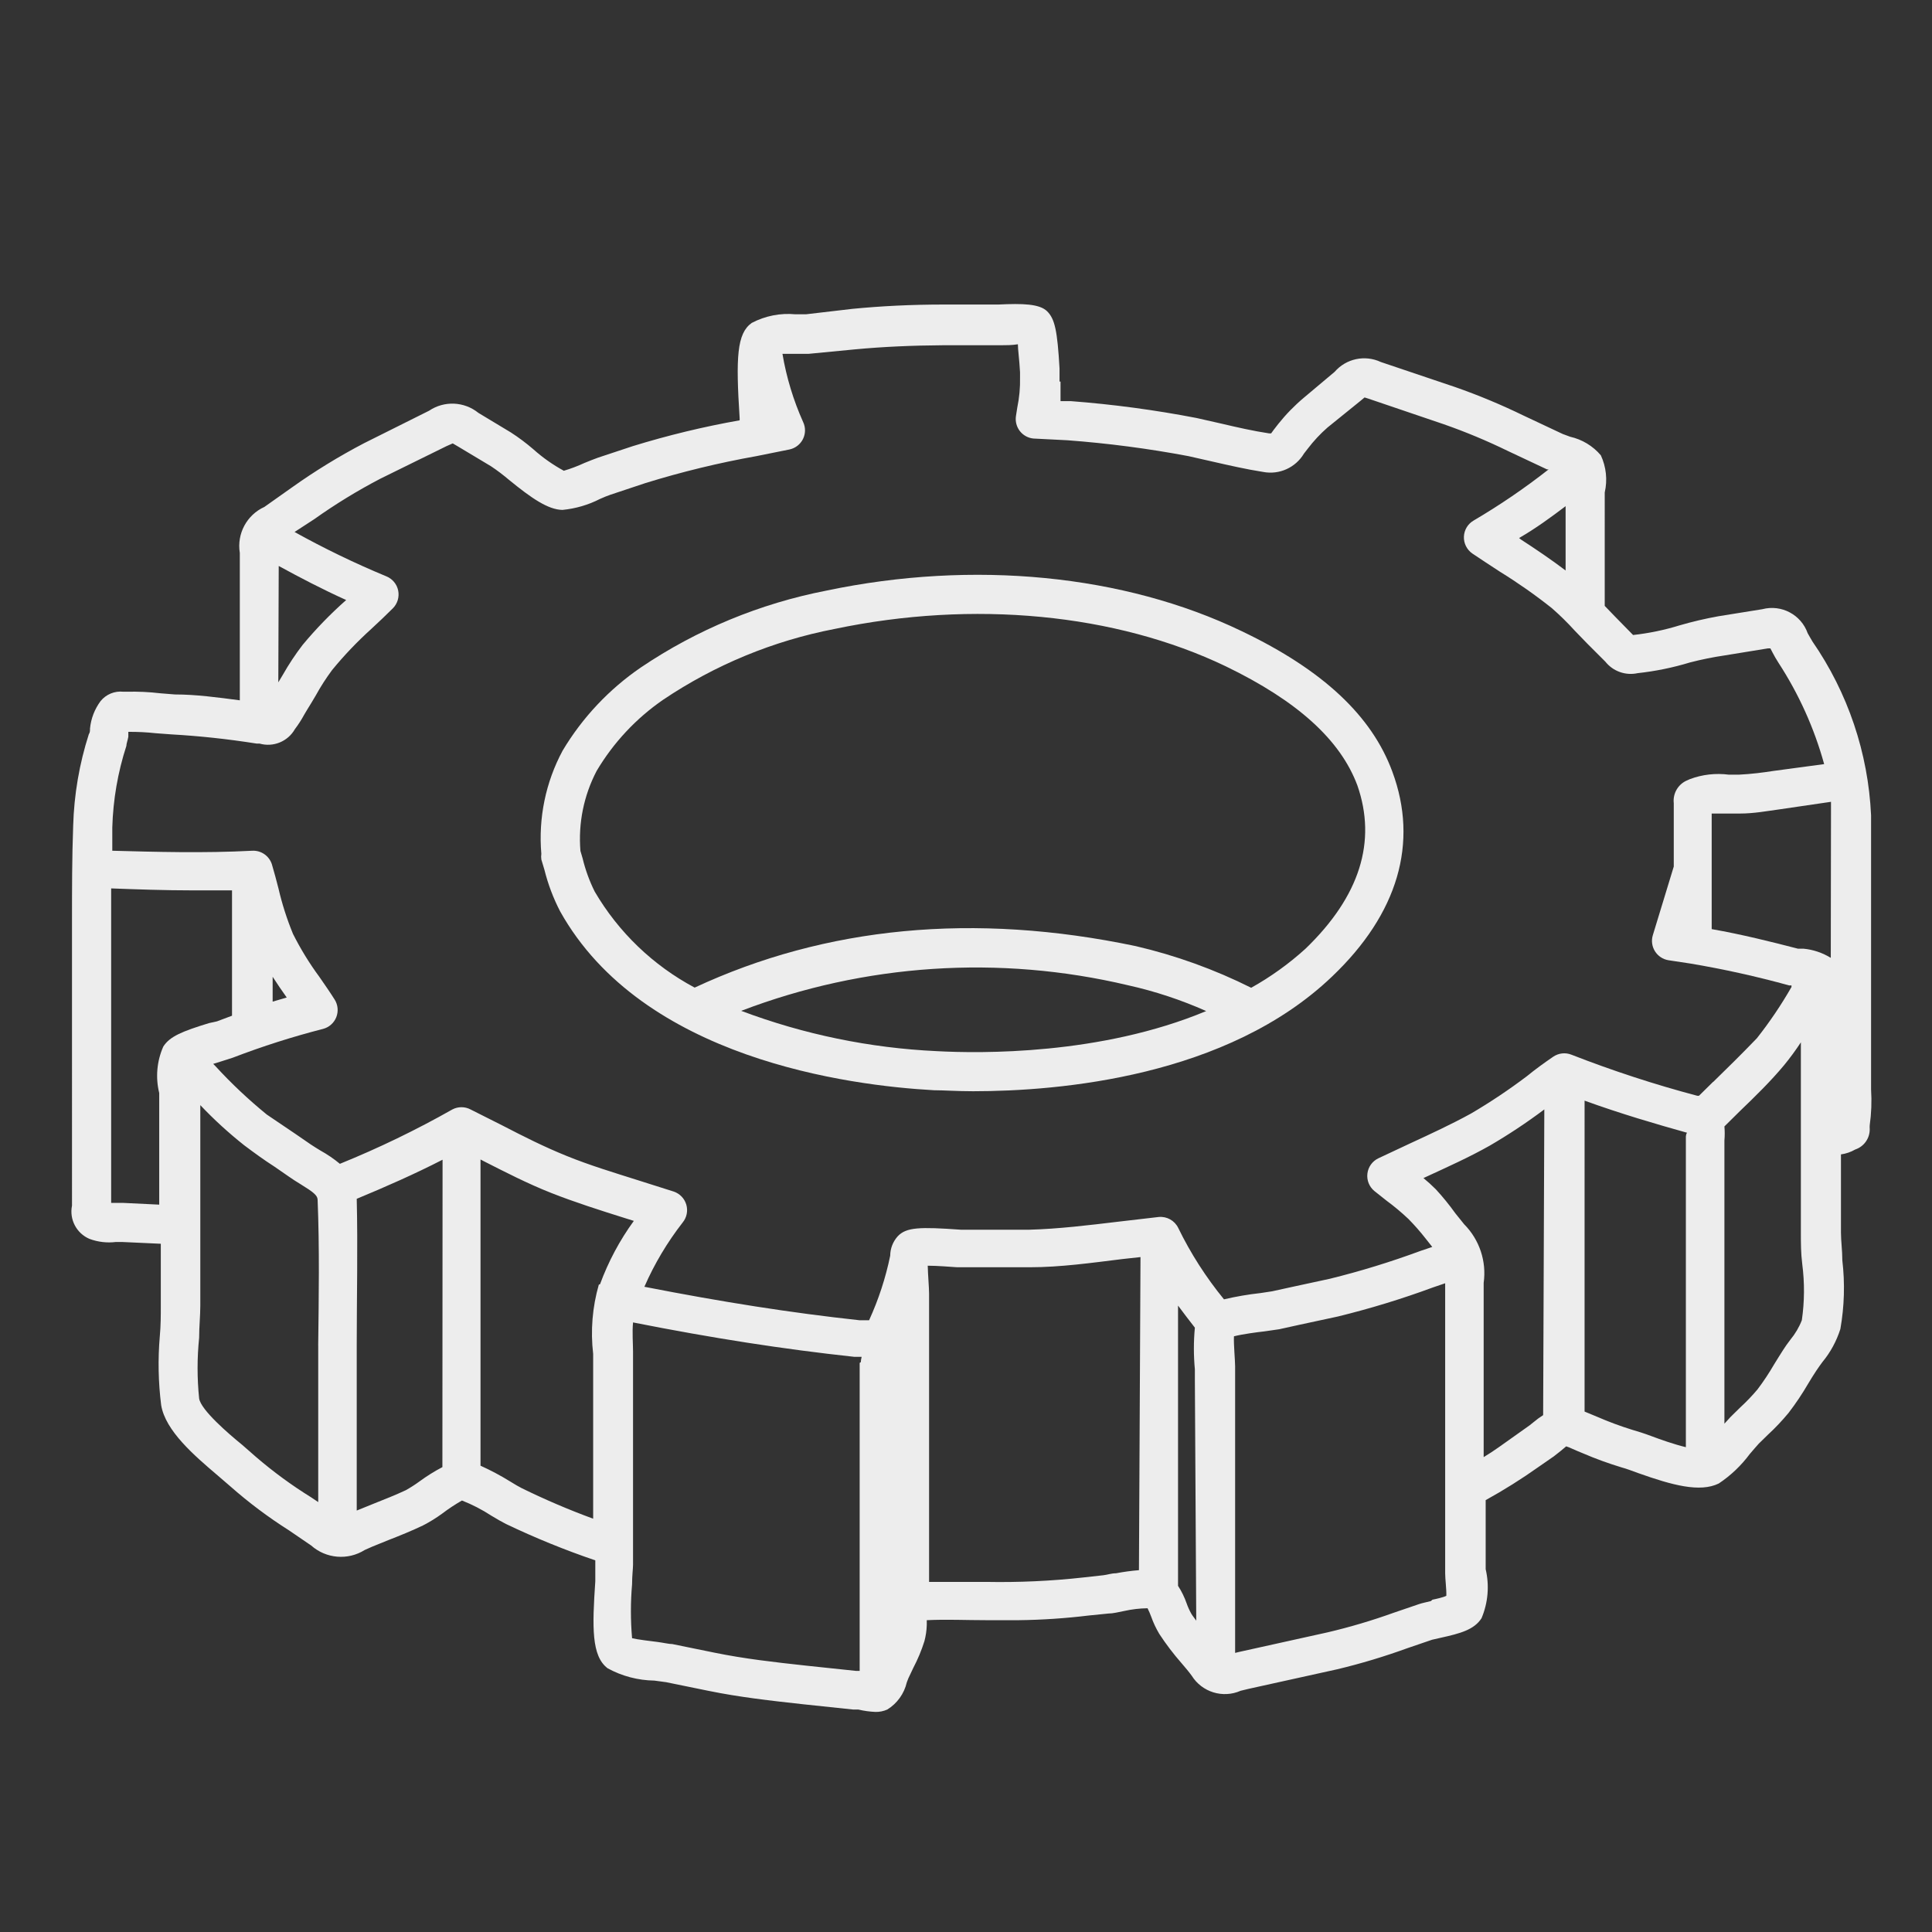 <svg xmlns="http://www.w3.org/2000/svg" width="56" height="56" viewBox="0 0 56 56">
    <rect x="0" y="0" width="56" height="56" fill="#333333" stroke="none"/>
    <g fill="#FFF" opacity=".907">
        <path d="M33.946 9.5c-3.4-1.638-7.77-2.07-12.033-1.174-1.925.374-3.754 1.131-5.38 2.228-.92.63-1.694 1.451-2.266 2.409-.493.916-.707 1.956-.618 2.993-.008.054-.008.11 0 .164l.09.3c.104.417.256.82.454 1.202 2.386 4.274 8.372 5.05 10.837 5.186.278 0 .664.029 1.134.029 2.517 0 7.369-.42 10.407-3.327 1.91-1.82 2.51-3.872 1.745-5.935-.59-1.604-1.995-2.942-4.37-4.075zM25.11 21.675c-1.939-.09-3.852-.485-5.668-1.168 3.578-1.367 7.484-1.626 11.211-.742.779.173 1.538.424 2.267.748-3.06 1.28-6.558 1.23-7.81 1.162zm10.69-2.97c-.48.436-1.01.817-1.576 1.133-1.063-.532-2.186-.937-3.344-1.207-4.688-.986-8.99-.567-12.787 1.202-1.205-.642-2.208-1.605-2.897-2.783-.153-.307-.27-.63-.351-.964l-.063-.215c-.066-.802.097-1.606.47-2.319.486-.819 1.144-1.523 1.928-2.063 1.502-1.01 3.193-1.709 4.971-2.052 4.024-.844 8.145-.447 11.336 1.083 2.075 1.003 3.322 2.131 3.815 3.452.567 1.627.073 3.214-1.502 4.733z" transform="translate(2.042 8.793)"/>
        <path d="M52.192 22.786v-7.947c-.083-1.806-.672-3.552-1.7-5.039-.052-.085-.097-.17-.137-.238-.19-.539-.762-.842-1.315-.697l-1.27.204c-.382.069-.76.157-1.133.266-.438.135-.888.228-1.343.278l-.533-.544-.289-.3V5.713v-.232c.083-.362.043-.74-.113-1.077-.23-.271-.543-.46-.89-.538l-.216-.08-1.133-.533c-.645-.314-1.307-.59-1.984-.827L37.982 1.7c-.46-.215-1.005-.1-1.338.284l-.89.748c-.272.228-.52.482-.742.76l-.136.175-.074.102h-.057c-.453-.068-.923-.175-1.383-.283l-.725-.164c-1.203-.232-2.418-.395-3.639-.488h-.3v-.567h-.029v-.38C28.607.794 28.533.453 28.312.232c-.22-.22-.714-.232-1.417-.198h-1.564c-.97 0-1.837.045-2.664.125l-1.35.158h-.3c-.438-.042-.88.045-1.27.25-.43.306-.464.992-.35 2.76v.063c-1.047.185-2.08.435-3.096.748l-1.008.334c-.114.04-.25.096-.392.153-.194.09-.395.166-.6.227-.318-.173-.615-.382-.885-.624-.206-.177-.423-.34-.651-.487l-.941-.567c-.411-.332-.99-.358-1.429-.062l-1.882.94c-.725.379-1.424.807-2.091 1.282l-.8.566c-.511.232-.804.778-.713 1.333v4.273c-.647-.085-1.27-.17-1.882-.17l-.425-.034c-.322-.038-.646-.053-.97-.045h-.096c-.253-.028-.503.074-.663.272-.172.232-.278.506-.306.793 0 .063 0 .12-.034.165-.276.86-.429 1.755-.454 2.658-.034.913-.034 1.86-.034 2.766V26.153c-.081.4.13.802.505.963.246.092.51.123.77.09h.165l1.134.052v1.802c0 .284 0 .567-.029.879-.057.666-.044 1.337.04 2 .125.743.958 1.457 1.632 2.03l.375.323c.532.469 1.1.895 1.7 1.275l.64.437c.432.384 1.064.437 1.553.13l.216-.096.476-.193c.334-.13.669-.266.992-.42.198-.101.388-.219.567-.35.18-.137.37-.262.567-.375.299.118.586.266.855.442.17.102.318.187.42.238.842.402 1.707.755 2.59 1.055v.606c-.09 1.332-.113 2.165.357 2.522.416.228.881.35 1.355.357l.34.046 1.224.25c.907.186 1.82.288 2.75.39l1.45.153h.148c.164.039.33.062.499.069.117.002.233-.021.34-.069.286-.176.49-.46.566-.788l.046-.119c.045-.096.096-.198.142-.3.13-.248.239-.508.323-.776.04-.152.063-.308.068-.465v-.142c.566-.028 1.133 0 1.728 0h.936c.68-.008 1.36-.054 2.034-.136l.567-.057c.13 0 .29-.04.454-.073.223-.05.451-.077.68-.08.04.081.077.164.108.25.06.171.139.336.232.493.195.298.411.582.646.85.102.119.204.238.295.363.298.477.902.663 1.417.436l.232-.056 2.568-.567c.69-.165 1.369-.37 2.035-.612l.714-.244.25-.057c.566-.125.969-.232 1.184-.567.19-.45.231-.947.12-1.422v-2.001c.529-.292 1.042-.614 1.535-.964l.442-.306.187-.147.17-.142c.059.019.115.041.17.068l.17.074.136.056c.37.16.749.297 1.134.414.13.034.295.097.482.165.986.351 1.785.566 2.33.3.347-.231.652-.521.9-.856.097-.113.188-.22.261-.3l.261-.255c.215-.198.415-.41.601-.635.207-.27.396-.551.567-.845.08-.13.153-.255.238-.38.085-.124.113-.164.176-.249.234-.282.41-.608.521-.958.116-.657.135-1.327.057-1.99 0-.283-.04-.566-.04-.804v-2.267c.146-.02.286-.068.414-.142.255-.085.425-.326.42-.595-.003-.036-.003-.072 0-.108.048-.343.061-.691.039-1.037zM43.338 5.878v1.865c-.42-.318-.856-.613-1.292-.896l-.057-.045c.493-.284.93-.607 1.35-.924zM6.037 7.612c.623.34 1.264.675 1.955.987-.454.401-.877.837-1.264 1.303-.208.272-.398.558-.567.856l-.136.227.012-3.373zM2.692 21.54c-.188.424-.23.898-.119 1.349V26.124l-1.037-.05H1.18V17.91v-.952c.748.028 1.547.057 2.37.057h1.133v3.633l-.437.164-.232.051c-.777.238-1.134.386-1.32.675zm4.49 8.672v4.534l-.21-.141c-.558-.346-1.089-.735-1.587-1.162-.114-.102-.255-.221-.408-.357-.397-.323-1.196-1.01-1.247-1.344-.06-.584-.06-1.173 0-1.757 0-.323.034-.635.034-.935v-5.81c.395.417.82.805 1.27 1.162.288.216.566.42.884.624l.425.294c.107.074.22.148.334.216.357.22.482.317.487.442.057 1.4.034 2.834.017 4.223v.011zm3.599 3.52c-.231.121-.453.26-.663.414-.127.093-.26.178-.397.255-.3.141-.618.266-.93.39l-.493.2v-2.682-2.114c0-1.389.034-2.834 0-4.24.845-.351 1.672-.714 2.488-1.133l-.005 8.91zm4.534-5.288c-.187.65-.243 1.333-.164 2.006V35.227c-.705-.258-1.395-.554-2.069-.884-.08-.04-.198-.108-.334-.193-.277-.172-.565-.325-.862-.459v-8.876l.085.045c.635.323 1.287.658 1.961.924.675.267 1.423.505 2.126.726l.272.085c-.41.564-.74 1.182-.98 1.836l-.035.012zm7.561 2.267v8.927h-.113l-1.45-.153c-.936-.102-1.78-.198-2.642-.374l-1.225-.25c-.102 0-.26-.04-.436-.062s-.567-.068-.731-.108c-.045-.52-.045-1.043 0-1.564 0-.25.028-.459.028-.567v-5.51-.662c0-.227-.028-.567 0-.85 2.318.459 4.37.776 6.41.997h.216c-.017.074-.023.113-.023.153l-.034.023zm8.095 6.008c-.223.018-.444.048-.664.09-.136 0-.26.046-.368.057l-.567.063c-.94.105-1.887.148-2.834.13h-1.65v-7.986-.374c0-.17-.033-.539-.039-.805.283 0 .674.034.856.045h2.097c.901 0 1.814-.13 2.692-.238l.522-.057-.045 9.075zm1.66 1.462c-.045-.068-.102-.13-.141-.198-.054-.096-.1-.197-.136-.3-.063-.18-.146-.351-.25-.51v-8.123c.153.21.323.425.488.64-.038.402-.038.806 0 1.208v.329l.04 6.954zm6.802-.566c-.142.034-.272.062-.351.09l-.732.25c-.625.225-1.263.414-1.91.566l-2.562.567-.119.029v-7.89-.414c0-.176-.045-.63-.034-.873.244-.062.675-.12.879-.142l.43-.062.567-.125 1.134-.244c.935-.229 1.857-.51 2.76-.844l.352-.12v8.407c0 .164.04.459.034.652-.085.045-.29.09-.403.113l-.045.04zm3.254-5.39c-.1.063-.194.133-.284.209l-.113.09-.448.318c-.3.21-.567.414-.879.6v-5.05c.088-.624-.122-1.253-.566-1.7l-.255-.317c-.175-.244-.364-.477-.567-.697-.114-.114-.233-.222-.357-.324l.073-.034c.612-.283 1.247-.566 1.848-.906.547-.319 1.075-.669 1.582-1.05l-.034 8.86zm4.137-8.078v9.007c-.34-.08-.765-.233-.992-.318-.226-.085-.408-.141-.567-.187-.342-.106-.679-.231-1.008-.374l-.272-.113-.097-.04V23.11c1.049.38 2.075.68 2.97.93-.028.033-.028.073-.034.107zm.136-.499l.097-.357-.097.357zm.652-1.082l-.408.402h-.051v.097-.097c-1.236-.327-2.453-.725-3.645-1.19-.174-.07-.371-.048-.527.057-.255.175-.51.357-.765.566-.519.392-1.06.754-1.621 1.083-.567.312-1.179.595-1.768.867l-.919.431c-.173.084-.292.25-.315.442-.023.192.053.382.202.505l.357.283c.22.162.43.338.63.527.176.179.343.368.498.567l.193.244-.335.113c-.863.319-1.742.59-2.635.81l-1.106.239-.566.124-.335.051c-.357.039-.71.1-1.06.182-.52-.636-.966-1.33-1.326-2.07-.104-.214-.33-.34-.567-.317l-1.168.136c-.856.102-1.734.21-2.584.233H25.813c-1.196-.085-1.582-.074-1.831.187-.141.155-.22.357-.221.567-.133.644-.338 1.272-.612 1.87h-.278c-1.984-.215-3.968-.527-6.235-.97.29-.665.664-1.291 1.11-1.864.118-.144.157-.337.105-.516-.052-.179-.188-.32-.365-.38l-1.054-.334c-.68-.215-1.389-.43-2.046-.697-.658-.266-1.253-.567-1.865-.884l-.924-.465c-.165-.087-.362-.087-.527 0-1.051.595-2.14 1.122-3.26 1.576-.176-.146-.366-.275-.566-.386-.09-.056-.187-.113-.278-.175l-.436-.3c-.284-.194-.567-.386-.84-.568-.53-.432-1.028-.901-1.49-1.405l-.062-.063.22-.068.352-.113c.855-.328 1.727-.606 2.613-.833.175-.046.317-.173.383-.34.066-.169.048-.358-.048-.51-.136-.216-.29-.437-.443-.658-.29-.393-.545-.81-.765-1.247-.175-.426-.316-.866-.42-1.315-.061-.238-.124-.476-.192-.703-.079-.243-.311-.403-.567-.391-1.405.074-2.805.034-4.058 0v-.674c.023-.804.16-1.6.408-2.364 0-.068.04-.164.057-.266v-.142c.265-.002.53.011.793.04l.46.034c.793.045 1.603.13 2.465.266h.085c.398.114.822-.06 1.026-.42.099-.13.188-.269.266-.413l.091-.153c.085-.13.164-.272.25-.414.14-.254.297-.498.47-.731.348-.425.727-.822 1.134-1.19.215-.199.425-.397.629-.601.133-.135.19-.327.153-.512-.037-.186-.165-.34-.34-.412-.912-.378-1.802-.808-2.664-1.287l.566-.368c.612-.435 1.252-.827 1.916-1.174l1.922-.946.181-.08.165.097.946.567c.18.12.351.25.516.39.646.528 1.134.868 1.553.874.38-.037.749-.144 1.088-.318.114-.05.221-.096.312-.125l1.003-.334c1.056-.327 2.131-.588 3.22-.782l.958-.193c.169-.036.312-.146.39-.301.077-.155.08-.336.006-.492-.283-.632-.485-1.296-.6-1.979h.76l1.348-.13c.794-.074 1.633-.113 2.562-.119h1.678c.108 0 .312 0 .476-.028 0 .158.04.413.062.81v.153c.007.291-.02.582-.079.867l-.04.255c-.022.154.02.31.114.431.096.123.237.2.39.216l.987.05c1.177.088 2.349.241 3.509.46l.697.158c.476.108.969.222 1.468.3.467.09.94-.123 1.184-.532l.114-.147c.168-.22.358-.424.567-.607l.946-.765.13-.108.108.034 2.188.743c.635.222 1.255.481 1.86.776l1.133.533h.045c-.69.542-1.415 1.036-2.17 1.48-.17.097-.277.273-.285.468-.008.194.085.379.245.49.26.175.527.35.799.527.52.321 1.022.673 1.502 1.054.236.206.459.425.669.657l.357.369.527.527c.223.28.585.41.935.334.515-.056 1.024-.16 1.52-.311.332-.086.669-.154 1.008-.204l1.253-.204h.068l.062.119c.046.09.102.187.17.294.591.907 1.039 1.899 1.327 2.942l-1.474.198c-.295.046-.64.091-1.003.108h-.284c-.383-.05-.772-.006-1.133.13l-.063.029c-.27.106-.435.38-.402.669V16.324l-.607 1.99c-.048.157-.025.327.062.466s.23.234.392.26l.635.096c.964.162 1.92.374 2.862.634h.068v.046c-.297.519-.632 1.015-1.003 1.485-.425.442-.85.861-1.264 1.264h-.006zM5.861 20.24v-.72c.13.204.272.408.408.6l-.408.12zM47 18.574v.074-.074zm3.185 10.9c-.08.206-.193.397-.334.567-.08.102-.153.21-.215.306-.063.096-.17.272-.255.408-.146.252-.307.494-.482.726-.155.184-.322.358-.499.521l-.283.278-.176.193v-7.936-.272c.012-.136.012-.272 0-.408l.453-.448c.437-.42.885-.856 1.281-1.332.172-.21.333-.43.482-.657v5.543c0 .272 0 .567.04.884.07.54.067 1.088-.012 1.627zm.84-10.503c-.241-.148-.513-.24-.794-.266h-.159c-.788-.204-1.627-.414-2.5-.567v-3.084-.266h.817c.413 0 .793-.074 1.133-.119l1.508-.221v.385l-.006 4.138z" transform="translate(2.042 8.793)"/>
    </g>
</svg>
